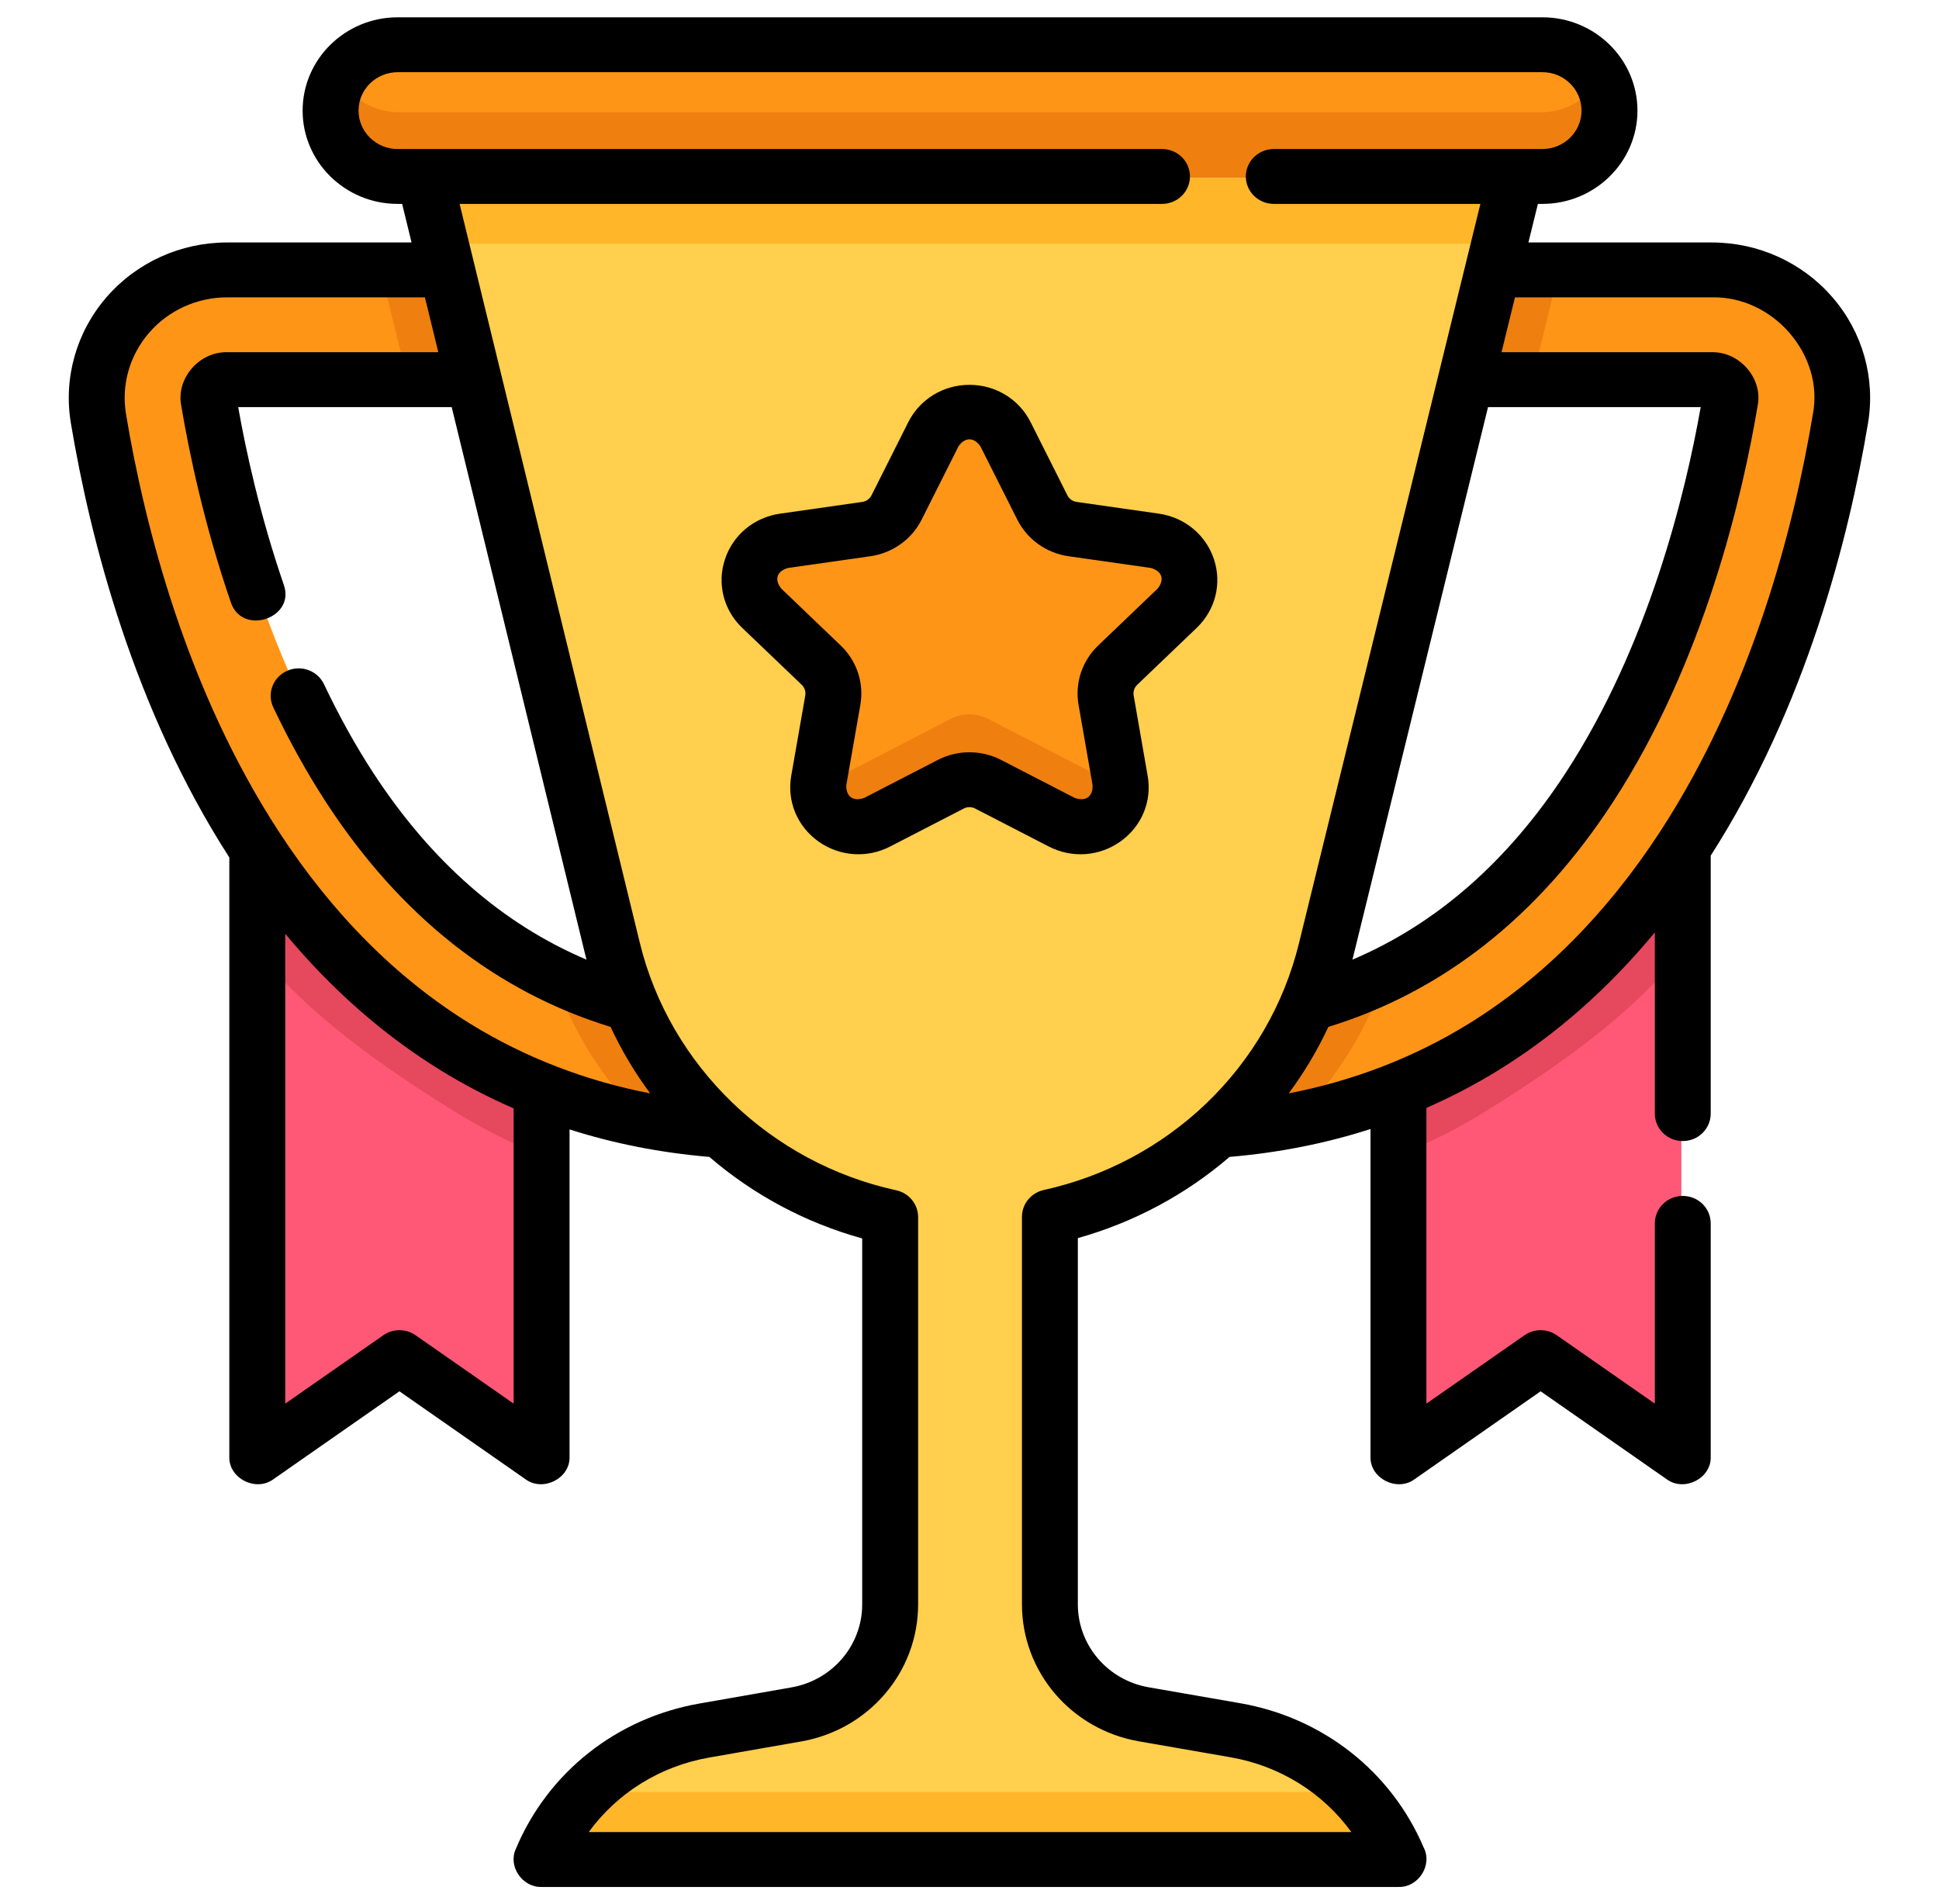 <svg width="56" height="55" viewBox="0 0 56 55" fill="none" xmlns="http://www.w3.org/2000/svg">
<g clip-path="url(#clip0_15_14063)">
<path d="M13.187 30.24C10.988 28.885 9.065 26.967 7.469 24.54V42.048L11.566 39.19L15.664 42.048V31.481C14.803 31.139 13.976 30.726 13.187 30.24Z" fill="#FF5876"/>
<path d="M13.187 30.24C10.988 28.885 9.065 26.967 7.469 24.54V27.488C8.795 29.211 10.988 30.784 13.187 32.138C13.976 32.625 14.804 33.037 15.664 33.38V31.481C14.803 31.139 13.976 30.726 13.187 30.24Z" fill="#E6485D"/>
<path d="M42.808 30.238C42.028 30.718 41.212 31.127 40.363 31.466V42.047L44.461 39.188L48.559 42.047V24.489C46.956 26.94 45.021 28.874 42.808 30.238Z" fill="#FF5876"/>
<path d="M42.808 30.238C42.028 30.718 41.212 31.127 40.363 31.466V33.378C41.224 33.036 42.051 32.623 42.841 32.137C45.039 30.782 47.232 29.209 48.559 27.486V24.489C46.956 26.94 45.021 28.874 42.808 30.238Z" fill="#E6485D"/>
<path d="M44.513 5.141H11.516C10.448 5.141 9.582 4.291 9.582 3.242C9.582 2.194 10.448 1.344 11.516 1.344H44.513C45.581 1.344 46.446 2.194 46.446 3.242C46.446 4.291 45.581 5.141 44.513 5.141Z" fill="#FF9517"/>
<path d="M44.513 3.242H11.516C10.8 3.242 10.177 2.86 9.843 2.293C9.678 2.572 9.582 2.896 9.582 3.242C9.582 4.291 10.448 5.141 11.516 5.141H44.513C45.581 5.141 46.446 4.291 46.446 3.242C46.446 2.896 46.35 2.572 46.185 2.293C45.851 2.86 45.228 3.242 44.513 3.242Z" fill="#EF7F0F"/>
<path d="M52.258 9.136C51.543 8.308 50.498 7.834 49.393 7.834H43.086L42.31 10.998H49.393C49.609 10.998 49.742 11.114 49.802 11.184C49.862 11.253 49.958 11.401 49.923 11.611C49.51 14.082 48.433 18.816 45.859 22.762C43.742 26.007 41.025 28.095 37.753 29.002C37.157 30.405 36.264 31.639 35.158 32.638C37.972 32.439 40.54 31.635 42.807 30.239C45.027 28.871 46.967 26.93 48.572 24.468C51.315 20.266 52.55 15.435 53.103 12.123C53.282 11.052 52.974 9.963 52.258 9.136Z" fill="#FF9517"/>
<path d="M18.241 29.002C14.969 28.095 12.253 26.007 10.136 22.762C7.561 18.816 6.485 14.082 6.072 11.611C6.037 11.401 6.132 11.253 6.192 11.184C6.252 11.115 6.385 10.998 6.602 10.998H13.709L12.937 7.834H6.602C5.496 7.834 4.452 8.308 3.736 9.136C3.02 9.963 2.713 11.052 2.892 12.123C3.445 15.435 4.68 20.266 7.422 24.468C9.028 26.93 10.967 28.871 13.188 30.239C15.454 31.635 18.023 32.439 20.837 32.638C19.73 31.638 18.837 30.405 18.241 29.002Z" fill="#FF9517"/>
<path d="M33.026 49.471L35.663 49.93C37.76 50.295 39.524 51.681 40.345 53.61L40.365 53.656H15.666C16.478 51.711 18.247 50.308 20.356 49.938L23.009 49.474C24.573 49.199 25.713 47.863 25.713 46.302V35.137C21.827 34.293 18.671 31.341 17.714 27.417L12.281 5.141H43.749L38.28 27.431C37.321 31.338 34.183 34.277 30.317 35.129V46.299C30.317 47.861 31.459 49.198 33.026 49.471Z" fill="#FFCF4D"/>
<path d="M42.31 10.998H44.244L45.02 7.834H43.087L42.31 10.998Z" fill="#EF7F0F"/>
<path d="M37.753 29.001C37.157 30.404 36.264 31.638 35.158 32.637C35.928 32.583 36.678 32.481 37.409 32.337C38.581 31.187 39.486 29.761 40.008 28.145C39.289 28.498 38.537 28.784 37.753 29.001Z" fill="#EF7F0F"/>
<path d="M20.835 32.637C19.728 31.638 18.835 30.404 18.239 29.001C17.455 28.784 16.704 28.498 15.984 28.145C16.507 29.761 17.412 31.187 18.583 32.337C19.315 32.481 20.065 32.583 20.835 32.637Z" fill="#EF7F0F"/>
<path d="M11.774 10.998H13.707L12.935 7.834H11.002L11.774 10.998Z" fill="#EF7F0F"/>
<path d="M43.283 7.039L43.749 5.141H12.281L12.744 7.039H43.283Z" fill="#FFB629"/>
<path d="M39.115 51.758H16.917C16.392 52.301 15.964 52.942 15.666 53.656H40.365L40.345 53.61C40.049 52.914 39.628 52.29 39.115 51.758Z" fill="#FFB629"/>
<path d="M29.038 12.573L30.098 14.682C30.267 15.018 30.593 15.252 30.971 15.306L33.342 15.644C34.293 15.779 34.673 16.928 33.984 17.587L32.269 19.228C31.996 19.49 31.871 19.867 31.936 20.236L32.341 22.554C32.503 23.485 31.508 24.195 30.657 23.755L28.537 22.661C28.199 22.486 27.795 22.486 27.457 22.661L25.337 23.755C24.486 24.195 23.491 23.485 23.654 22.554L24.059 20.236C24.123 19.867 23.998 19.49 23.725 19.228L22.01 17.587C21.321 16.928 21.701 15.779 22.653 15.644L25.023 15.306C25.401 15.252 25.728 15.018 25.897 14.682L26.957 12.573C27.382 11.727 28.612 11.727 29.038 12.573Z" fill="#FF9517"/>
<path d="M28.538 20.763C28.199 20.588 27.796 20.588 27.458 20.763L23.637 22.735C23.622 23.573 24.542 24.166 25.338 23.756L27.458 22.661C27.796 22.487 28.199 22.487 28.538 22.661L30.657 23.756C31.453 24.166 32.373 23.573 32.358 22.735L28.538 20.763Z" fill="#EF7F0F"/>
<path d="M52.923 8.586C52.052 7.58 50.782 7.003 49.437 7.003H44.142L44.416 5.889H44.546C46.059 5.889 47.291 4.68 47.291 3.195C47.291 1.709 46.059 0.5 44.546 0.5H11.485C9.971 0.5 8.74 1.709 8.74 3.195C8.74 4.681 9.971 5.889 11.485 5.889H11.614L11.886 7.003H6.561C5.216 7.003 3.945 7.58 3.074 8.586C2.204 9.593 1.829 10.918 2.047 12.221C2.608 15.581 3.858 20.47 6.623 24.765V42.075C6.603 42.699 7.391 43.099 7.898 42.722L11.536 40.184L15.174 42.722C15.681 43.099 16.47 42.699 16.449 42.075V32.62C17.731 33.03 19.08 33.295 20.486 33.414C21.764 34.513 23.27 35.318 24.901 35.769V46.339C24.901 47.52 24.042 48.528 22.857 48.736L20.199 49.202C17.802 49.622 15.819 51.194 14.895 53.407C14.669 53.906 15.085 54.515 15.642 54.5H40.389C40.971 54.516 41.382 53.86 41.114 53.355C40.181 51.163 38.202 49.608 35.819 49.193L33.176 48.733C31.99 48.527 31.129 47.518 31.129 46.336V35.759C32.747 35.306 34.242 34.505 35.511 33.414C36.93 33.294 38.289 33.025 39.581 32.609V42.075C39.561 42.7 40.35 43.099 40.856 42.722L44.495 40.184L48.133 42.722C48.64 43.099 49.428 42.699 49.407 42.075V35.334C49.407 34.896 49.046 34.541 48.6 34.541C48.154 34.541 47.793 34.896 47.793 35.334V40.54L44.962 38.566C44.682 38.37 44.307 38.37 44.027 38.566L41.196 40.54V31.998C41.91 31.685 42.602 31.325 43.267 30.915C44.937 29.887 46.452 28.55 47.793 26.93V32.164C47.793 32.602 48.154 32.956 48.6 32.956C49.046 32.956 49.407 32.602 49.407 32.164V24.713C52.149 20.43 53.392 15.568 53.95 12.221C54.168 10.918 53.794 9.593 52.923 8.586ZM42.976 11.758H49.118C48.679 14.243 47.615 18.648 45.216 22.325C43.547 24.883 41.48 26.691 39.058 27.717C39.067 27.683 39.077 27.65 39.085 27.616L42.976 11.758ZM4.305 9.613C4.868 8.962 5.691 8.588 6.561 8.588H12.272L12.659 10.173H6.561C5.754 10.154 5.084 10.93 5.233 11.708C5.458 13.052 5.889 15.13 6.665 17.394C6.991 18.377 8.543 17.855 8.195 16.888C7.51 14.89 7.106 13.042 6.879 11.758H13.045L16.909 27.601C16.919 27.64 16.93 27.679 16.94 27.717C14.517 26.691 12.451 24.883 10.782 22.325C10.272 21.544 9.793 20.681 9.357 19.762C9.169 19.365 8.689 19.193 8.285 19.378C7.88 19.562 7.705 20.034 7.893 20.431C8.359 21.414 8.874 22.339 9.422 23.18C11.566 26.467 14.328 28.644 17.634 29.659C17.949 30.335 18.332 30.978 18.778 31.58C16.904 31.215 15.165 30.544 13.588 29.573C11.466 28.265 9.607 26.402 8.063 24.035C5.39 19.938 4.182 15.21 3.64 11.965C3.499 11.121 3.741 10.264 4.305 9.613ZM14.834 40.54L12.004 38.566C11.723 38.37 11.348 38.37 11.069 38.566L8.238 40.54V26.97C9.571 28.572 11.075 29.895 12.73 30.915C13.406 31.331 14.108 31.696 14.834 32.012V40.54ZM30.145 34.37C29.777 34.452 29.515 34.773 29.515 35.144V46.336C29.515 48.288 30.936 49.953 32.895 50.294L35.538 50.754C36.968 51.003 38.209 51.784 39.029 52.915H17.003C17.821 51.79 19.057 51.012 20.483 50.762L23.141 50.297C25.096 49.954 26.516 48.289 26.516 46.339V35.151C26.516 34.78 26.253 34.458 25.883 34.378C22.252 33.589 19.346 30.785 18.479 27.232L13.274 5.889H33.56C34.006 5.889 34.367 5.535 34.367 5.097C34.367 4.659 34.006 4.304 33.56 4.304H11.485C10.861 4.304 10.355 3.806 10.355 3.195C10.355 2.583 10.862 2.085 11.485 2.085H44.546C45.169 2.085 45.676 2.583 45.676 3.195C45.676 3.807 45.169 4.304 44.546 4.304H36.789C36.343 4.304 35.981 4.659 35.981 5.097C35.981 5.535 36.343 5.889 36.789 5.889H42.755L37.515 27.245C37.083 29.006 36.158 30.604 34.84 31.868C33.538 33.115 31.915 33.98 30.145 34.37ZM52.357 11.965C51.815 15.21 50.608 19.938 47.935 24.035C46.391 26.401 44.532 28.265 42.409 29.573C40.833 30.544 39.093 31.215 37.22 31.579C37.666 30.978 38.048 30.335 38.364 29.659C41.67 28.645 44.431 26.467 46.575 23.18C49.233 19.107 50.34 14.244 50.764 11.708C50.914 10.929 50.243 10.154 49.437 10.173H43.365L43.754 8.588H49.437C51.21 8.546 52.687 10.254 52.357 11.965Z" fill="black"/>
<path d="M34.561 18.135C35.102 17.617 35.293 16.857 35.06 16.152C34.826 15.447 34.217 14.943 33.47 14.836L31.095 14.497C30.979 14.481 30.879 14.409 30.827 14.306L29.765 12.193C29.431 11.528 28.754 11.115 27.999 11.115C27.244 11.115 26.567 11.528 26.232 12.193L25.17 14.306C25.119 14.409 25.018 14.481 24.903 14.497L22.528 14.836C21.78 14.943 21.171 15.447 20.938 16.152C20.704 16.857 20.895 17.617 21.436 18.135L23.155 19.779C23.238 19.859 23.276 19.975 23.257 20.088L22.851 22.41C22.724 23.141 23.024 23.866 23.635 24.302C24.247 24.739 25.043 24.793 25.709 24.449L27.833 23.353C27.937 23.299 28.061 23.299 28.164 23.353L30.288 24.449C30.957 24.794 31.752 24.738 32.362 24.302C32.974 23.866 33.274 23.141 33.146 22.41L32.741 20.088C32.721 19.975 32.759 19.859 32.843 19.779L34.561 18.135ZM31.716 18.644C31.252 19.088 31.04 19.728 31.149 20.356L31.555 22.678C31.567 23.009 31.356 23.159 31.04 23.046L28.915 21.95C28.342 21.653 27.656 21.653 27.082 21.95L24.958 23.046C24.642 23.159 24.43 23.009 24.442 22.678L24.848 20.356C24.958 19.728 24.746 19.088 24.281 18.644L22.563 16.999C22.356 16.739 22.436 16.495 22.76 16.404L25.135 16.066C25.777 15.974 26.331 15.579 26.618 15.008L27.68 12.895C27.868 12.62 28.129 12.62 28.317 12.895L29.38 15.008C29.666 15.579 30.221 15.974 30.863 16.066L33.237 16.404C33.561 16.495 33.642 16.739 33.434 16.999L31.716 18.644Z" fill="black"/>
</g>
<defs>
<clipPath id="clip0_15_14063">
<rect width="55" height="54" fill="white" transform="translate(0.5 0.5)"/>
</clipPath>
</defs>
</svg>
